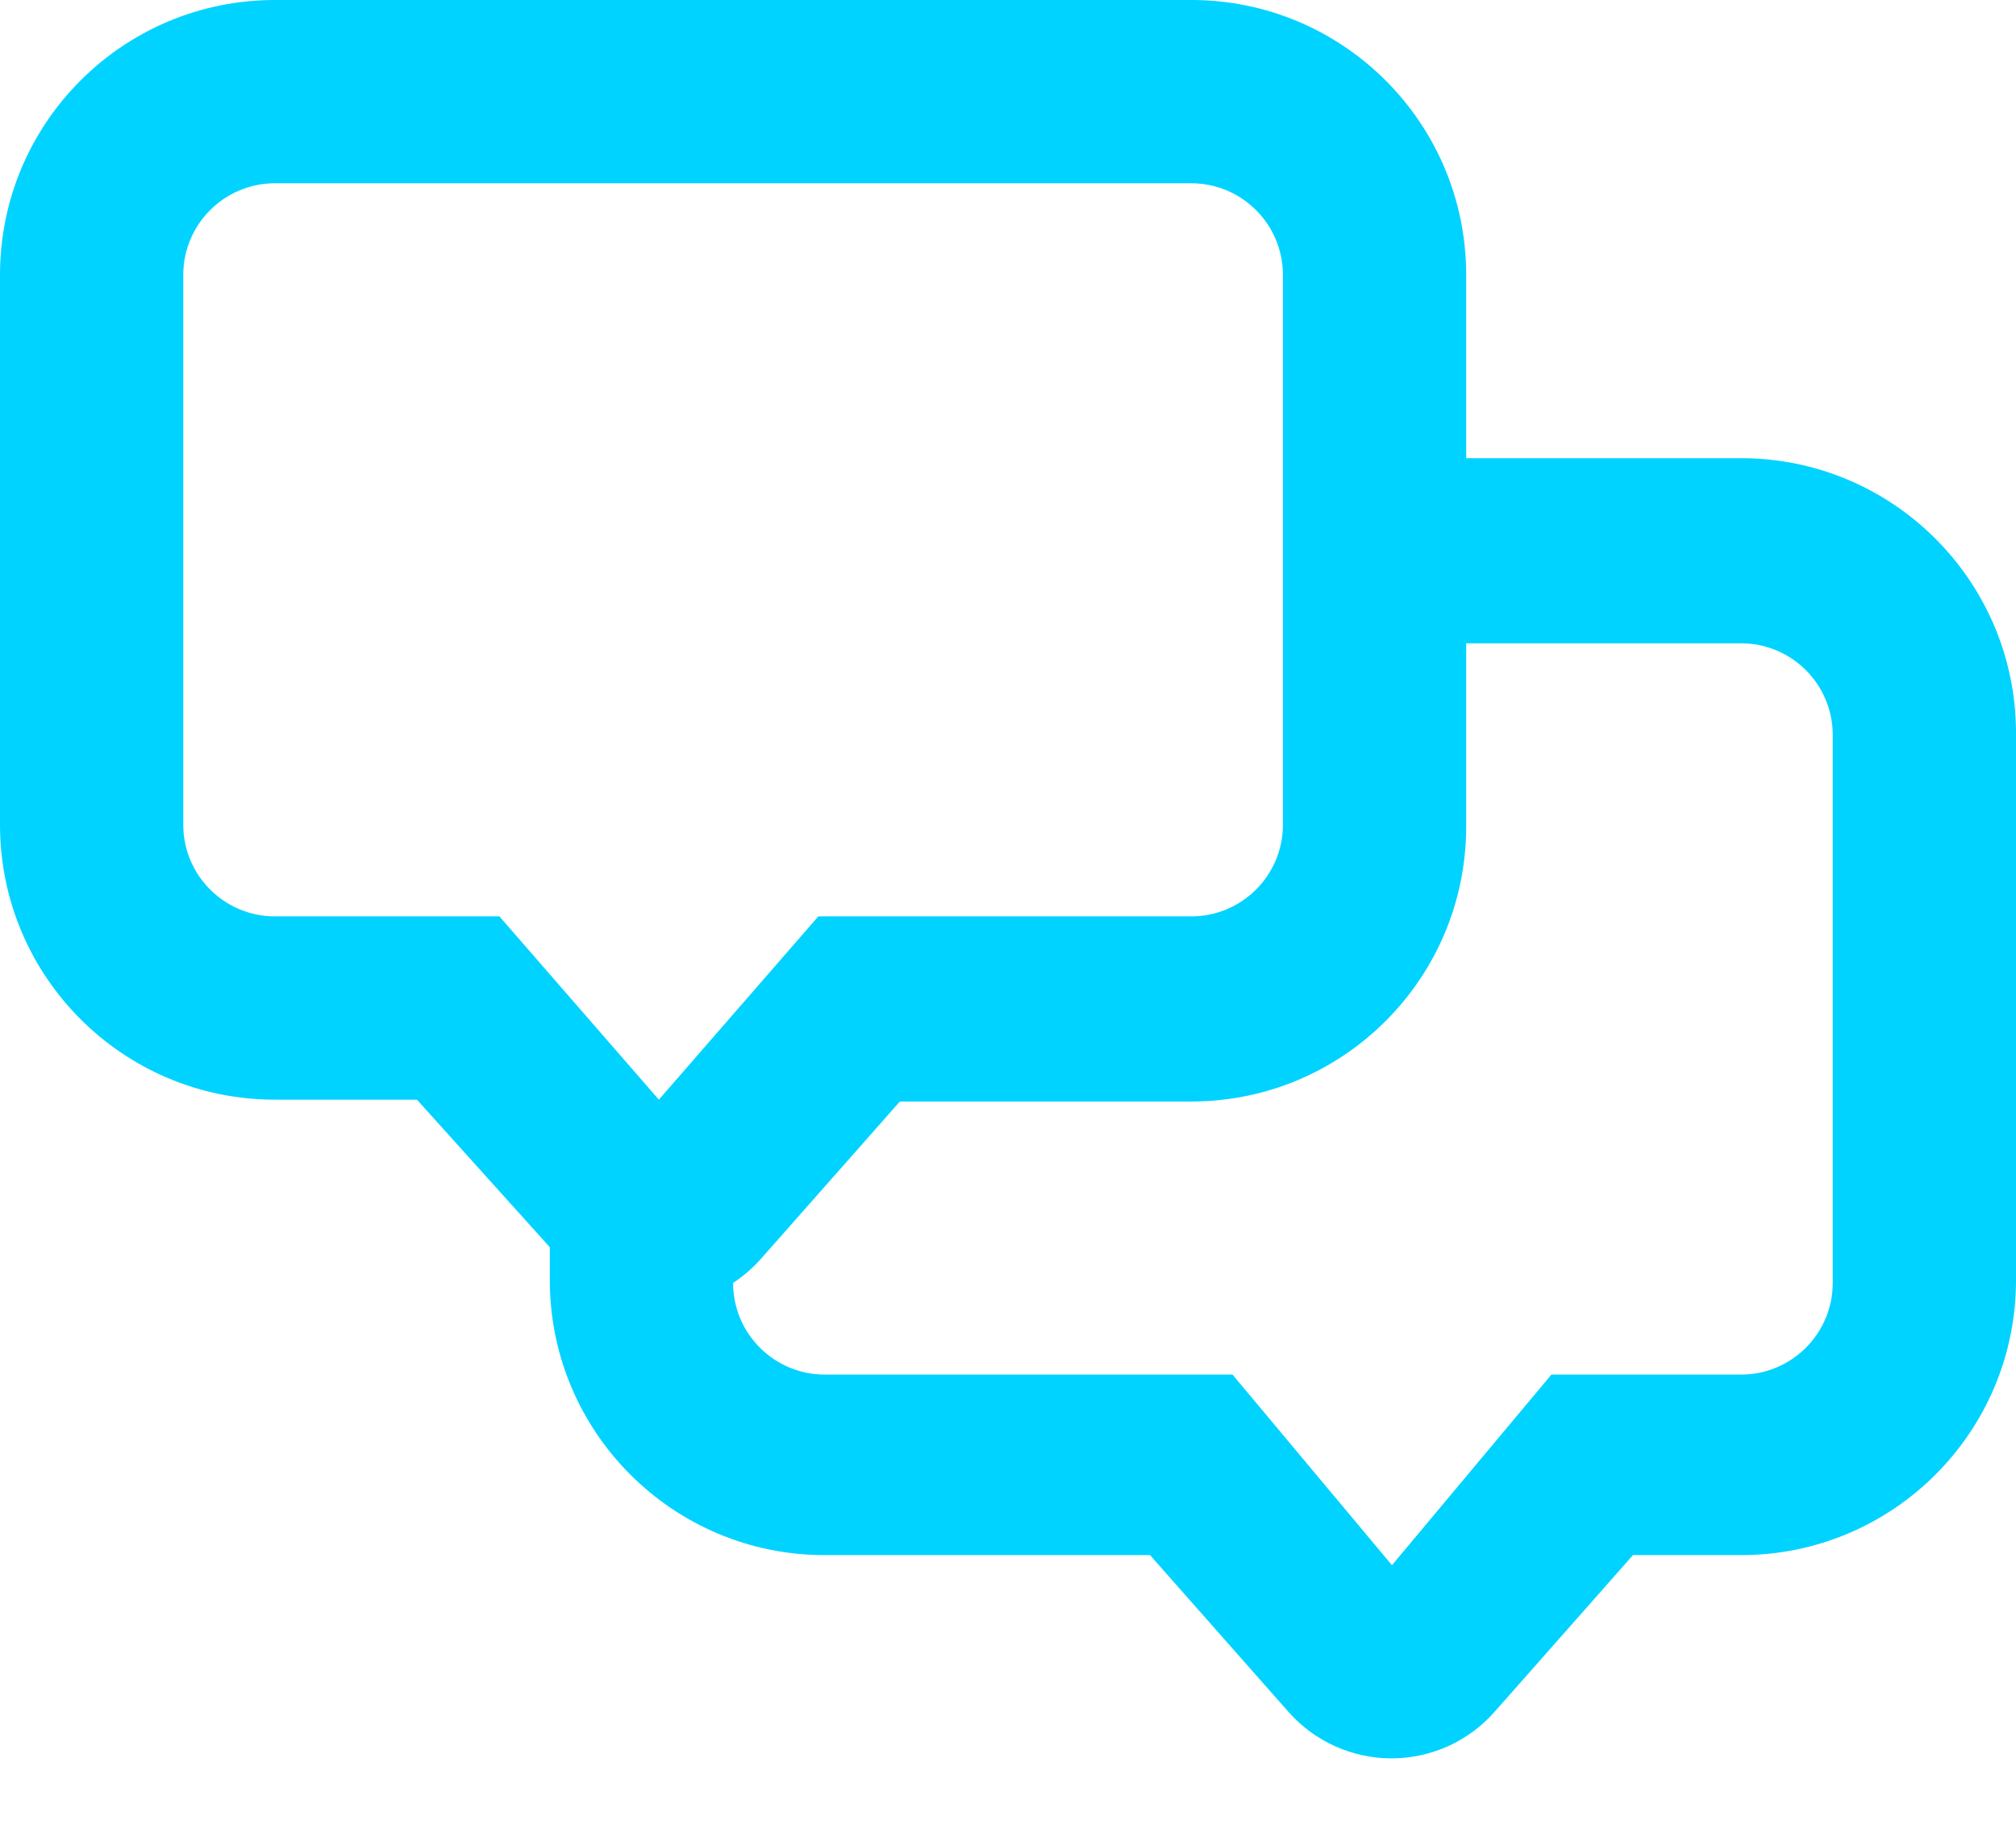 <svg width="22" height="20" viewBox="0 0 22 20" fill="none" xmlns="http://www.w3.org/2000/svg">
<path fill-rule="evenodd" clip-rule="evenodd" d="M19 5H16V3C16 1.343 14.657 0 13 0H3C1.343 0 0 1.343 0 3V9C0 10.657 1.343 12 3 12H4.55L6 13.61V13.97C6 15.627 7.343 16.97 9 16.97H12.55L14.06 18.68C14.345 19.003 14.755 19.188 15.185 19.188C15.616 19.188 16.025 19.003 16.31 18.68L17.82 16.97H19C20.657 16.97 22 15.627 22 13.97V7.97C21.983 6.325 20.645 5 19 5ZM3 10C2.448 10 2 9.552 2 9V3C2 2.448 2.448 2 3 2H13C13.552 2 14 2.448 14 3V9C14 9.552 13.552 10 13 10H8.93L7.19 12L5.45 10H3ZM19 15C19.552 15 20 14.552 20 14V8.02C20 7.468 19.552 7.02 19 7.02H16V9.02C16 10.677 14.657 12.02 13 12.02H9.82L8.31 13.73C8.219 13.833 8.115 13.924 8 14C8 14.552 8.448 15 9 15H13.45L15.19 17.08L16.93 15H19Z" fill="#00D3FF"/>
</svg>
